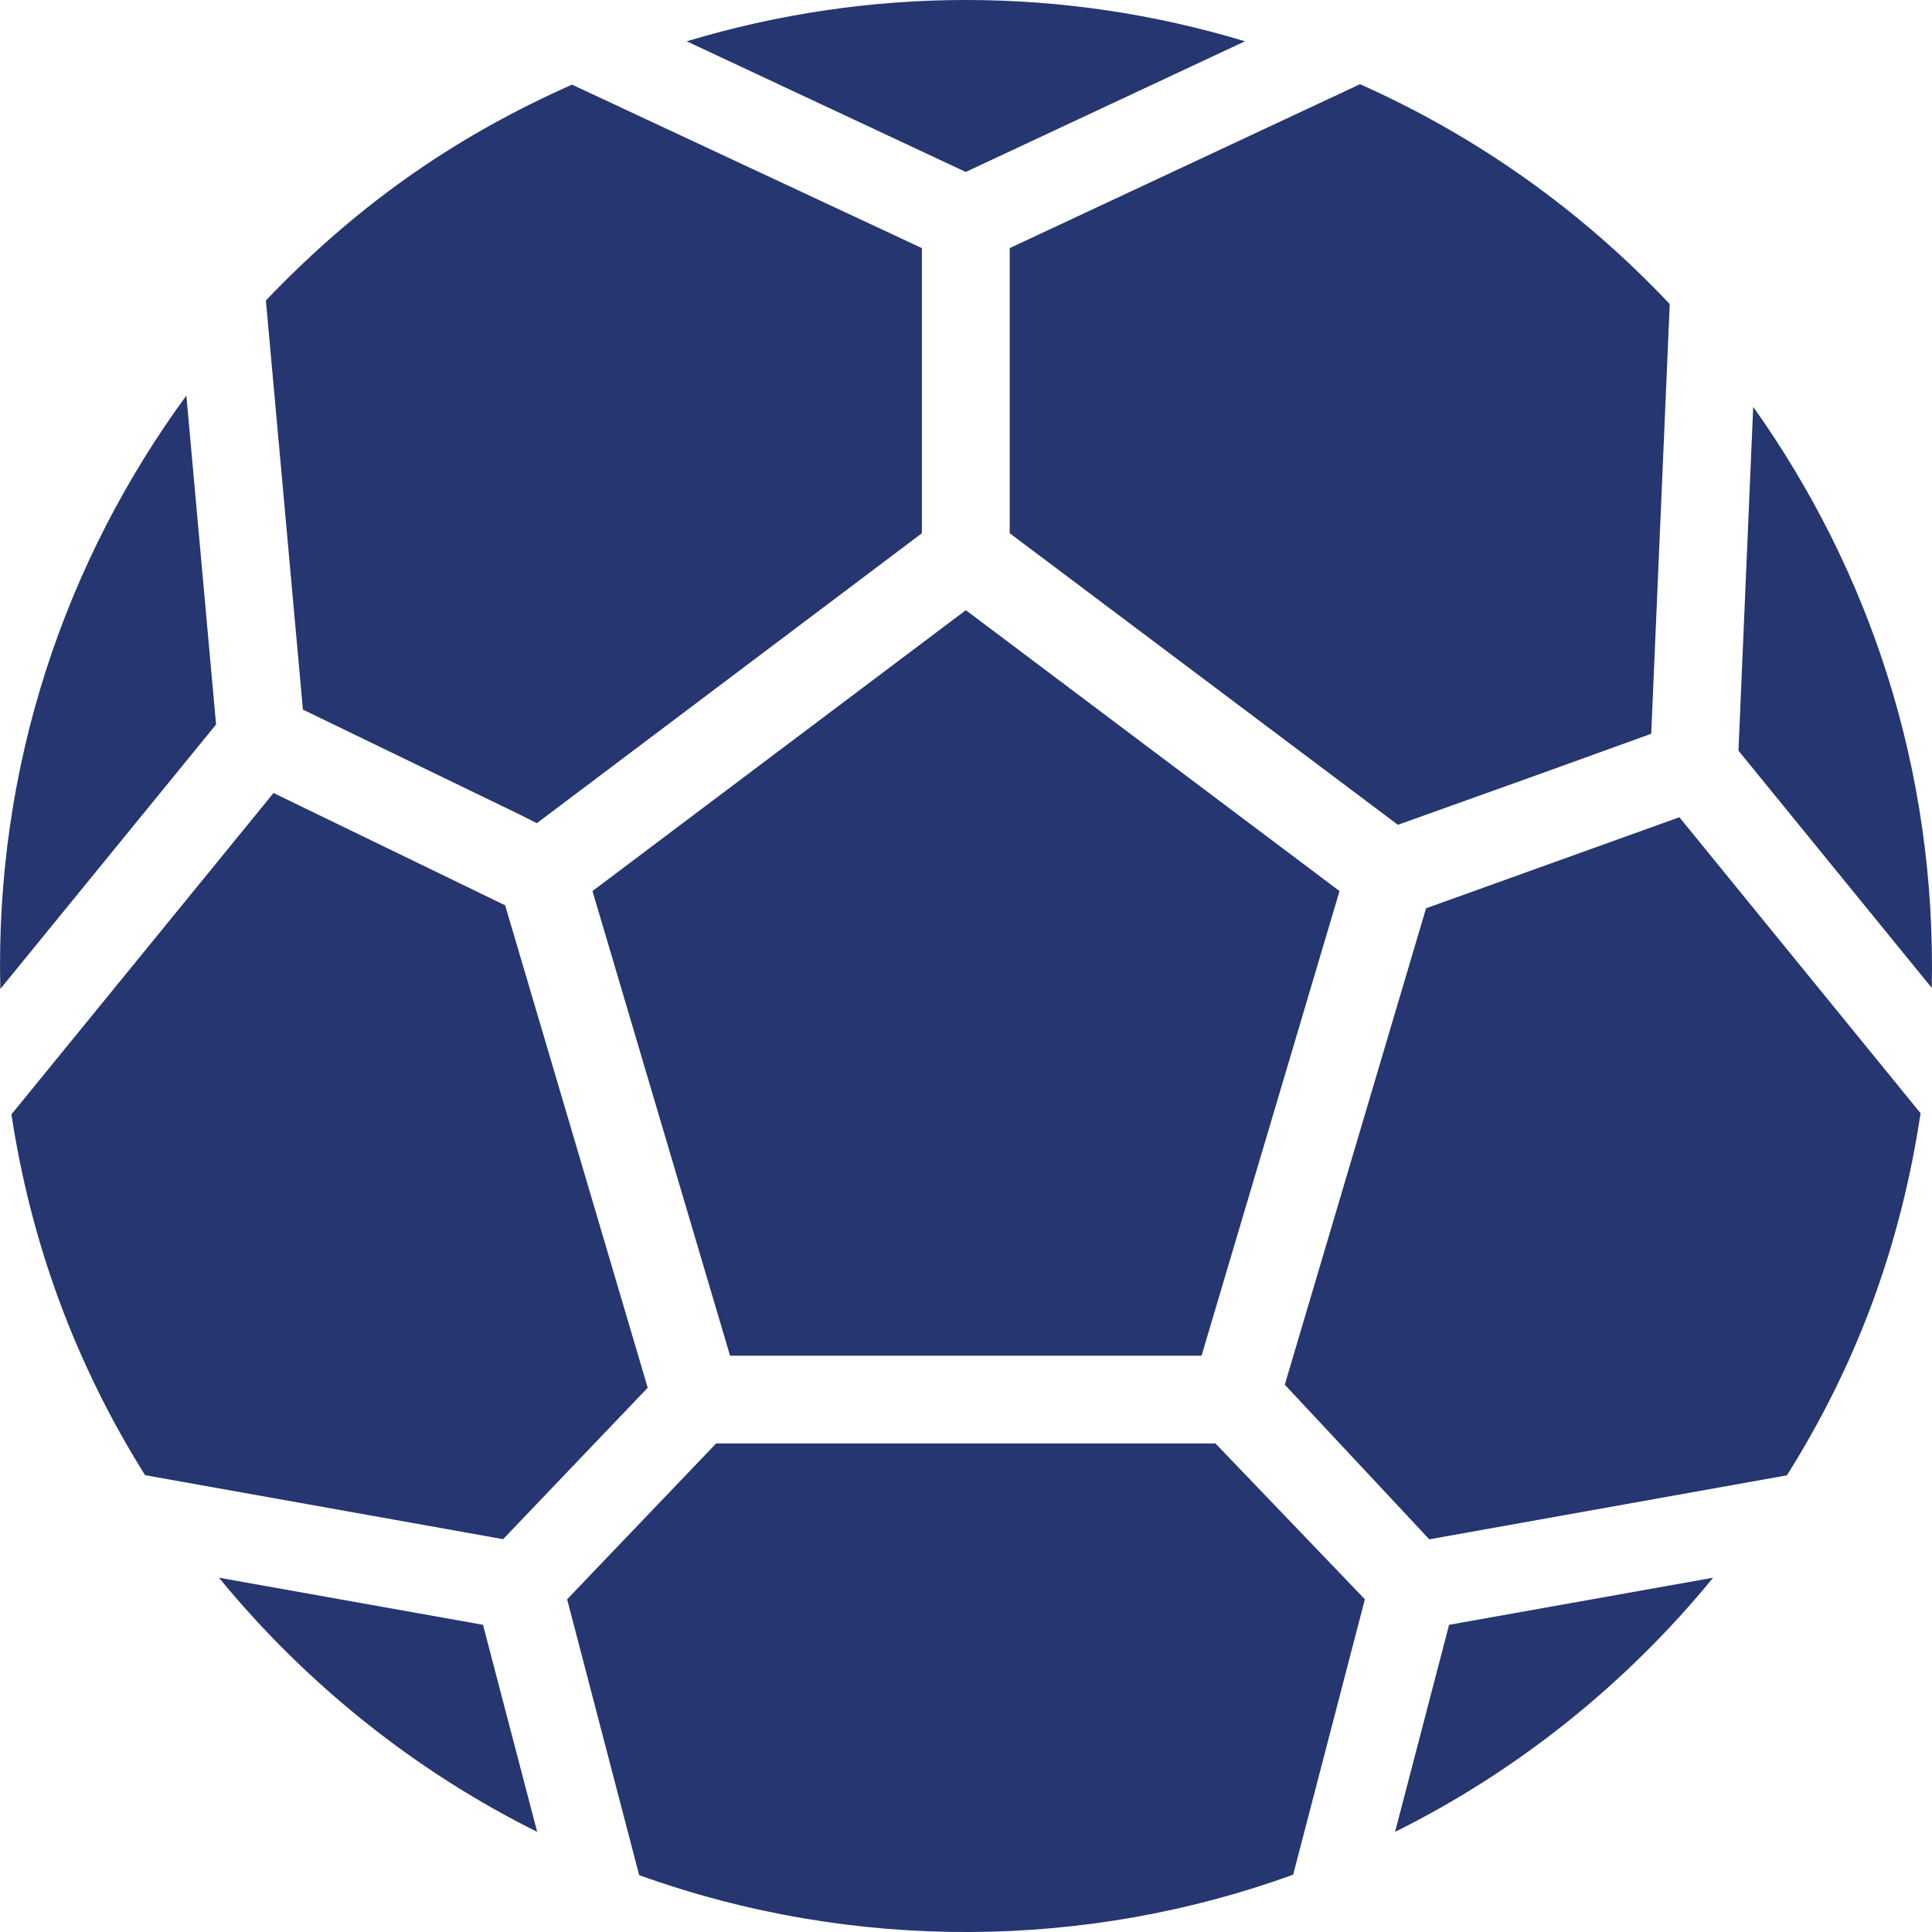<svg width="24" height="24" viewBox="0 0 24 24" fill="none" xmlns="http://www.w3.org/2000/svg">
<path fill-rule="evenodd" clip-rule="evenodd" d="M8.531 0.513C10.803 -0.172 13.206 -0.17 15.465 0.513L11.997 2.136L8.531 0.513ZM20.512 9.115L20.742 3.777C19.642 2.612 18.351 1.696 16.895 1.046L12.543 3.082V6.624L17.365 10.246L19.156 9.605L20.512 9.115ZM11.452 3.082V6.624L6.669 10.226L6.459 10.12L3.763 8.815L3.303 3.732C4.518 2.462 5.739 1.661 7.105 1.051L11.452 3.082ZM8.046 17.239L6.25 19.12L1.802 18.325C0.927 16.929 0.382 15.424 0.142 13.843L3.398 9.851L6.275 11.246L8.046 17.239ZM22.198 18.327C23.043 16.981 23.603 15.52 23.858 13.829L20.862 10.152L17.715 11.283L15.96 17.201L17.755 19.122L22.198 18.327ZM21.779 5.054L21.596 9.325L23.997 12.272C24.055 9.56 23.224 7.087 21.779 5.054ZM16.064 23.288L16.955 19.867L15.099 17.931H8.896L7.045 19.867L7.94 23.294C10.627 24.259 13.513 24.214 16.064 23.288ZM7.36 11.069L9.069 16.841H14.926L16.64 11.069L11.998 7.58L7.36 11.069ZM17.33 22.756C18.85 22.002 20.203 20.917 21.281 19.599L18.001 20.184L17.33 22.756ZM2.72 19.599C3.799 20.916 5.152 22 6.673 22.756L6 20.184L2.72 19.599ZM0.004 12.285C-0.064 9.512 0.813 6.965 2.315 4.914L2.684 9L0.004 12.285Z" fill="#253670"/>
</svg>
